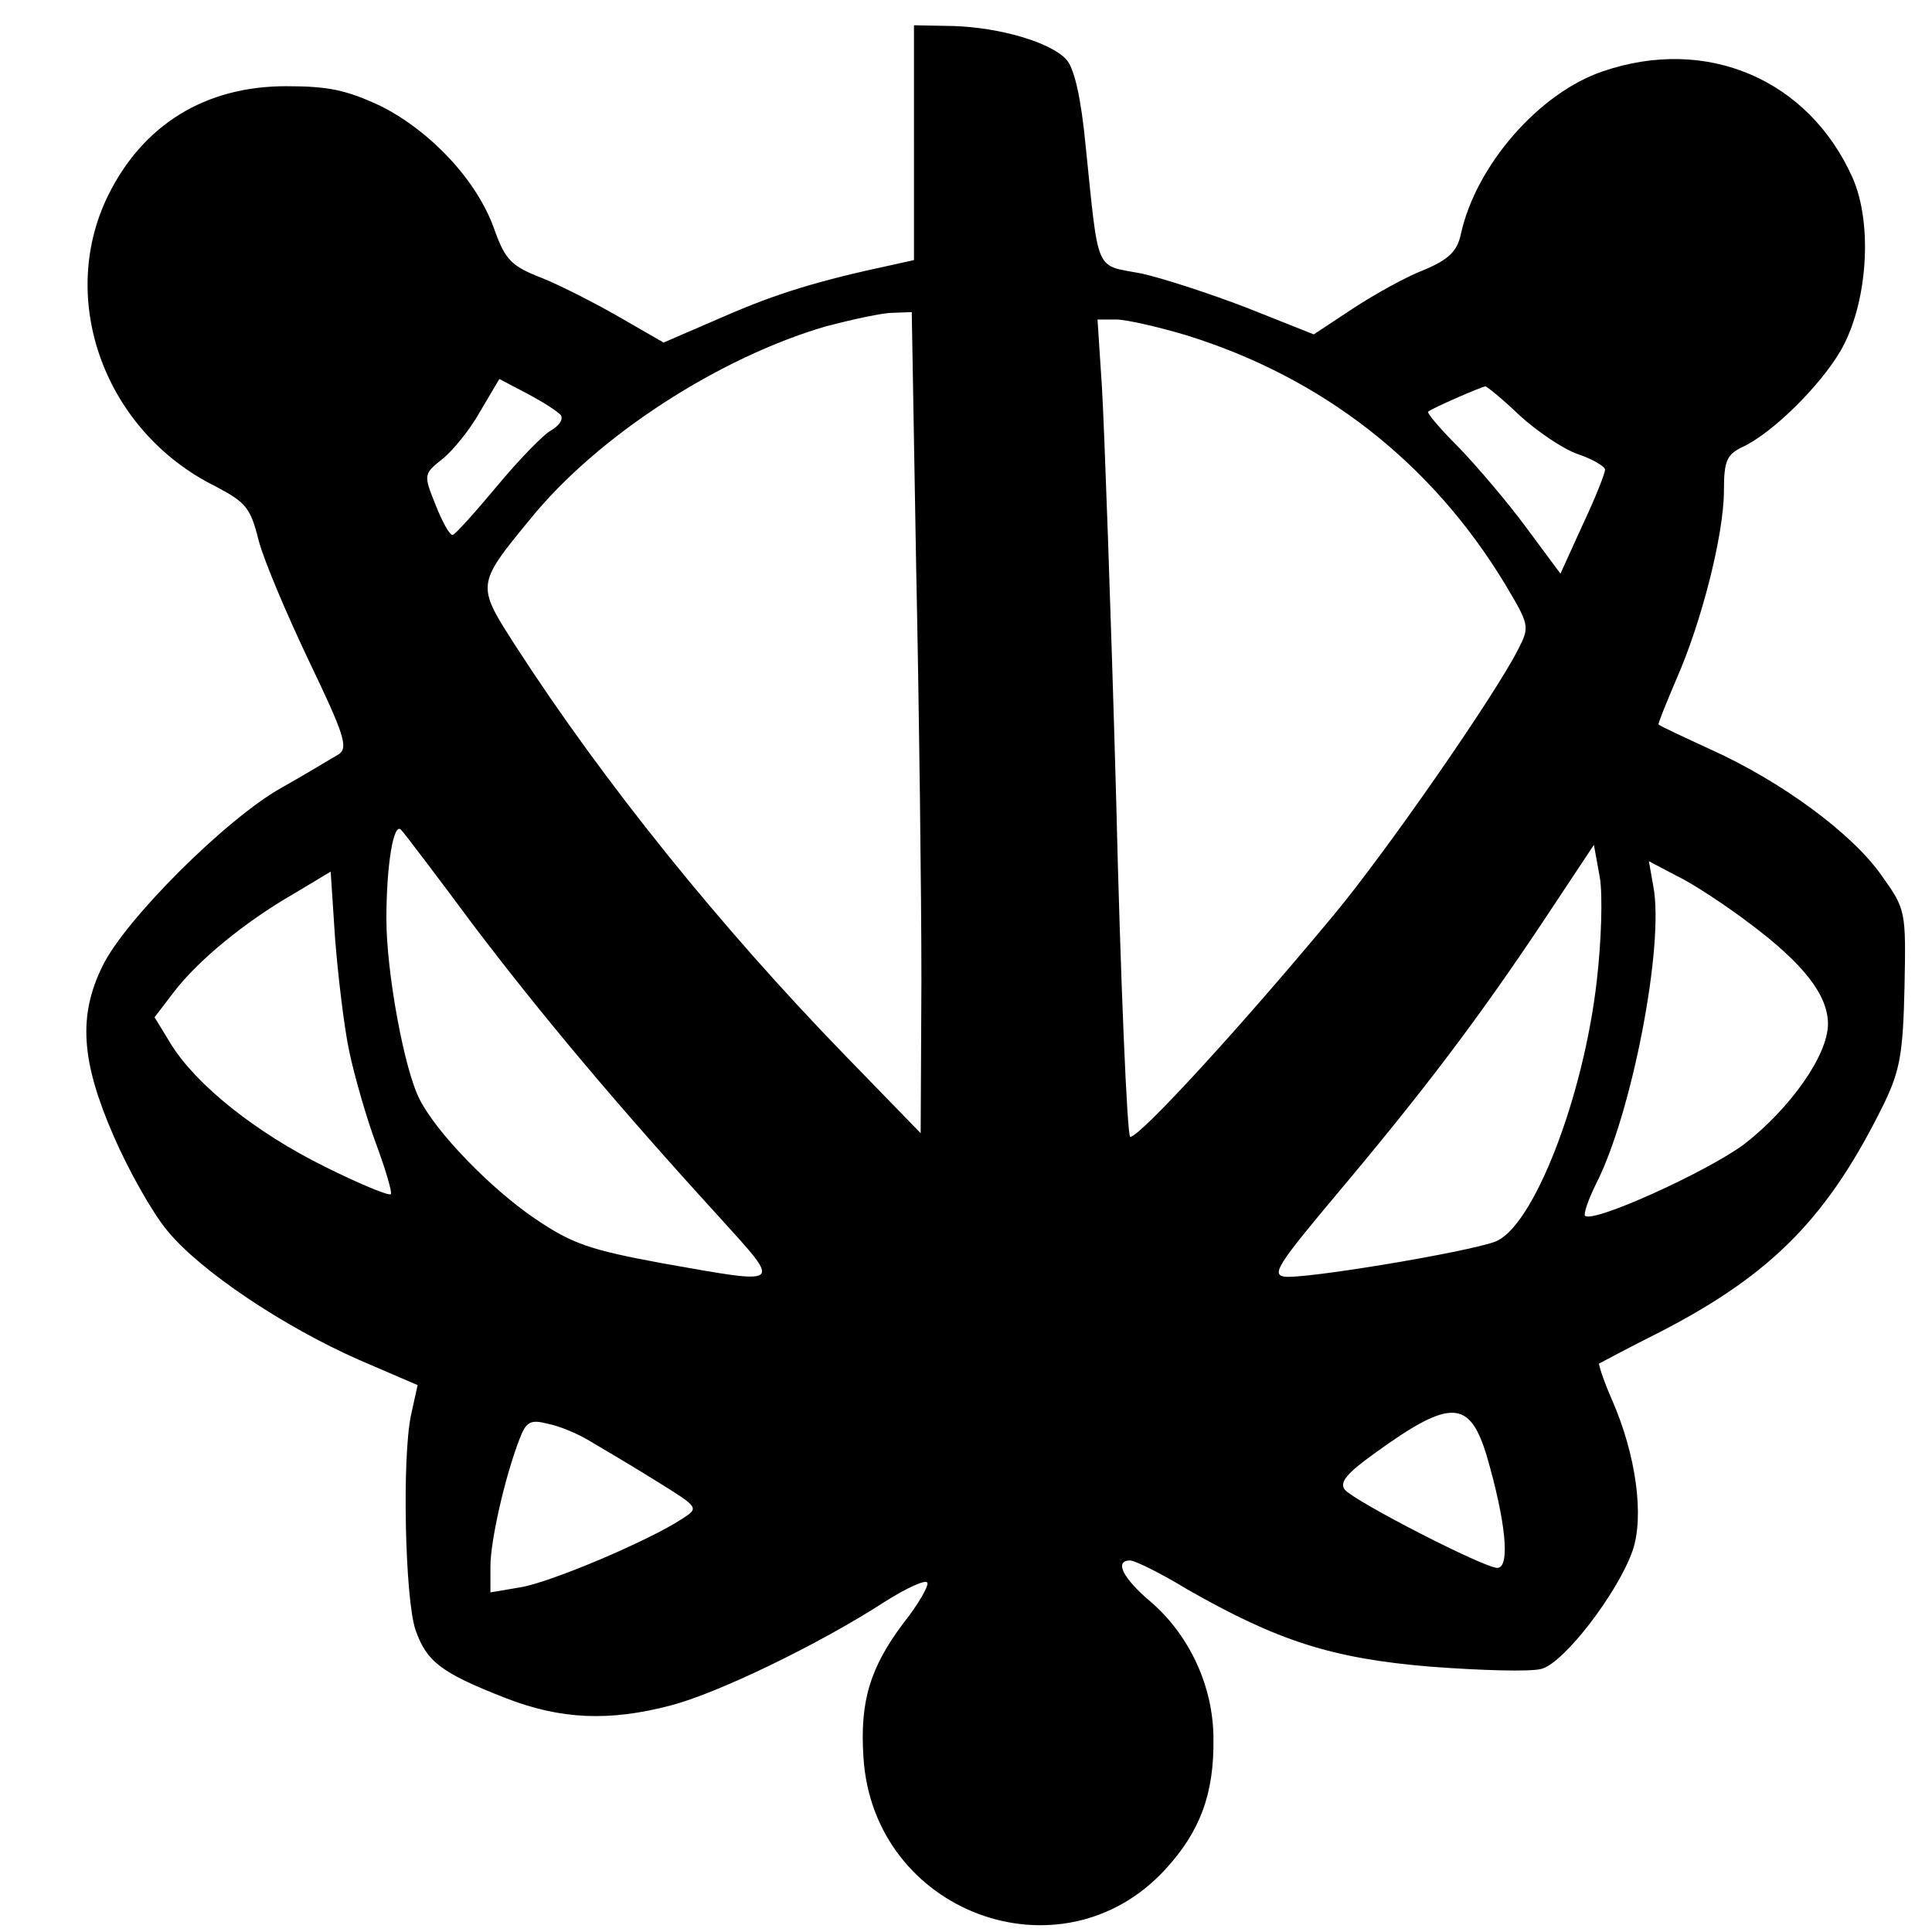 <?xml version="1.0" standalone="no"?>
<!DOCTYPE svg PUBLIC "-//W3C//DTD SVG 20010904//EN"
 "http://www.w3.org/TR/2001/REC-SVG-20010904/DTD/svg10.dtd">
<svg version="1.0" xmlns="http://www.w3.org/2000/svg"
 width="260pt" height="260pt" viewBox="0 0 260 260"
 preserveAspectRatio="xMidYMid meet">
<g transform="translate(0,260) scale(0.1,-0.1)"
fill="#000000" stroke="none">
<path d="M1230 2408 l0 -158 -27 -6 c-103 -22 -158 -39 -229 -70 l-81 -35 -59
34 c-33 19 -80 43 -105 53 -41 16 -49 24 -64 66 -23 65 -85 131 -152 165 -47
22 -71 27 -128 27 -109 0 -193 -52 -240 -148 -68 -140 -4 -316 144 -390 42
-22 48 -29 59 -73 7 -27 38 -100 68 -163 47 -98 53 -116 40 -125 -9 -5 -43
-26 -77 -45 -75 -42 -211 -178 -241 -240 -33 -67 -29 -128 15 -229 20 -46 52
-103 72 -127 44 -54 156 -129 258 -174 l79 -34 -9 -41 c-12 -58 -8 -245 6
-288 15 -43 34 -58 121 -92 74 -29 140 -32 223 -10 62 16 199 82 287 139 30
19 56 31 58 26 2 -4 -12 -29 -32 -54 -45 -60 -59 -105 -54 -181 13 -209 266
-303 406 -151 47 51 66 102 65 176 0 70 -32 139 -84 184 -38 32 -50 56 -28 56
6 0 41 -17 77 -39 121 -69 194 -93 328 -104 67 -5 133 -7 148 -3 30 7 103 102
123 159 16 46 5 129 -28 204 -11 25 -18 47 -17 48 2 1 39 21 83 43 151 78 226
155 301 308 21 44 25 67 27 155 2 103 2 105 -31 151 -39 56 -134 126 -229 169
-37 17 -69 32 -71 34 -1 1 10 28 24 61 34 77 64 195 64 254 0 40 4 48 24 58
40 18 105 82 133 130 36 62 44 170 16 233 -59 132 -196 191 -336 143 -86 -29
-171 -127 -191 -219 -5 -23 -16 -34 -49 -48 -24 -9 -67 -33 -96 -52 l-53 -35
-88 35 c-49 19 -113 40 -144 47 -63 12 -57 -3 -75 172 -6 63 -15 104 -26 116
-21 23 -89 43 -152 45 l-53 1 0 -158z m3 -575 c4 -190 7 -439 7 -552 l-1 -206
-102 105 c-168 173 -325 368 -442 549 -54 84 -55 83 19 173 91 112 254 217
398 259 35 9 75 18 89 18 l26 1 6 -347z m363 316 c184 -57 331 -172 430 -336
32 -54 33 -56 17 -87 -32 -63 -178 -273 -247 -356 -126 -152 -262 -300 -275
-300 -4 0 -13 206 -19 458 -7 251 -16 499 -19 550 l-6 92 25 0 c14 0 57 -10
94 -21z m-841 -108 c3 -6 -3 -14 -13 -20 -10 -5 -43 -39 -73 -75 -30 -36 -57
-66 -60 -66 -4 0 -14 18 -23 41 -16 40 -16 41 9 61 14 11 37 39 51 64 l26 44
38 -20 c21 -11 41 -24 45 -29z m1290 0 c23 -21 58 -45 78 -52 21 -7 37 -17 37
-21 0 -5 -13 -38 -30 -74 l-30 -66 -46 62 c-25 34 -66 82 -90 107 -25 25 -44
47 -42 49 4 4 70 33 77 34 2 0 23 -17 46 -39z m-1408 -686 c91 -120 194 -243
332 -394 84 -93 87 -90 -78 -61 -97 18 -121 26 -171 60 -59 40 -132 115 -155
160 -21 40 -45 172 -45 243 0 75 10 132 20 120 4 -4 48 -62 97 -128z m1512
-74 c-18 -159 -86 -333 -137 -352 -37 -14 -258 -51 -284 -47 -17 3 -7 18 71
111 117 139 191 237 277 366 l69 104 8 -44 c4 -24 2 -86 -4 -138z m206 76 c72
-54 105 -96 105 -135 0 -42 -51 -114 -113 -162 -50 -37 -204 -107 -214 -96 -2
2 4 21 15 43 48 94 92 321 77 400 l-6 34 38 -20 c21 -10 65 -39 98 -64z
m-1885 -172 c7 -33 23 -89 36 -124 13 -35 22 -66 20 -68 -2 -3 -43 14 -89 37
-93 46 -173 110 -207 165 l-22 36 26 34 c32 42 95 94 161 132 l50 30 6 -91 c4
-50 12 -118 19 -151z m1531 -545 c25 -86 32 -150 14 -150 -18 0 -191 89 -205
105 -8 10 2 22 41 50 101 73 127 72 150 -5z m-1206 20 c17 -10 56 -33 88 -53
58 -36 58 -36 35 -51 -46 -30 -176 -85 -217 -92 l-41 -7 0 35 c0 34 19 119 39
171 9 24 15 27 38 21 16 -3 42 -14 58 -24z"/>
</g>
</svg>

